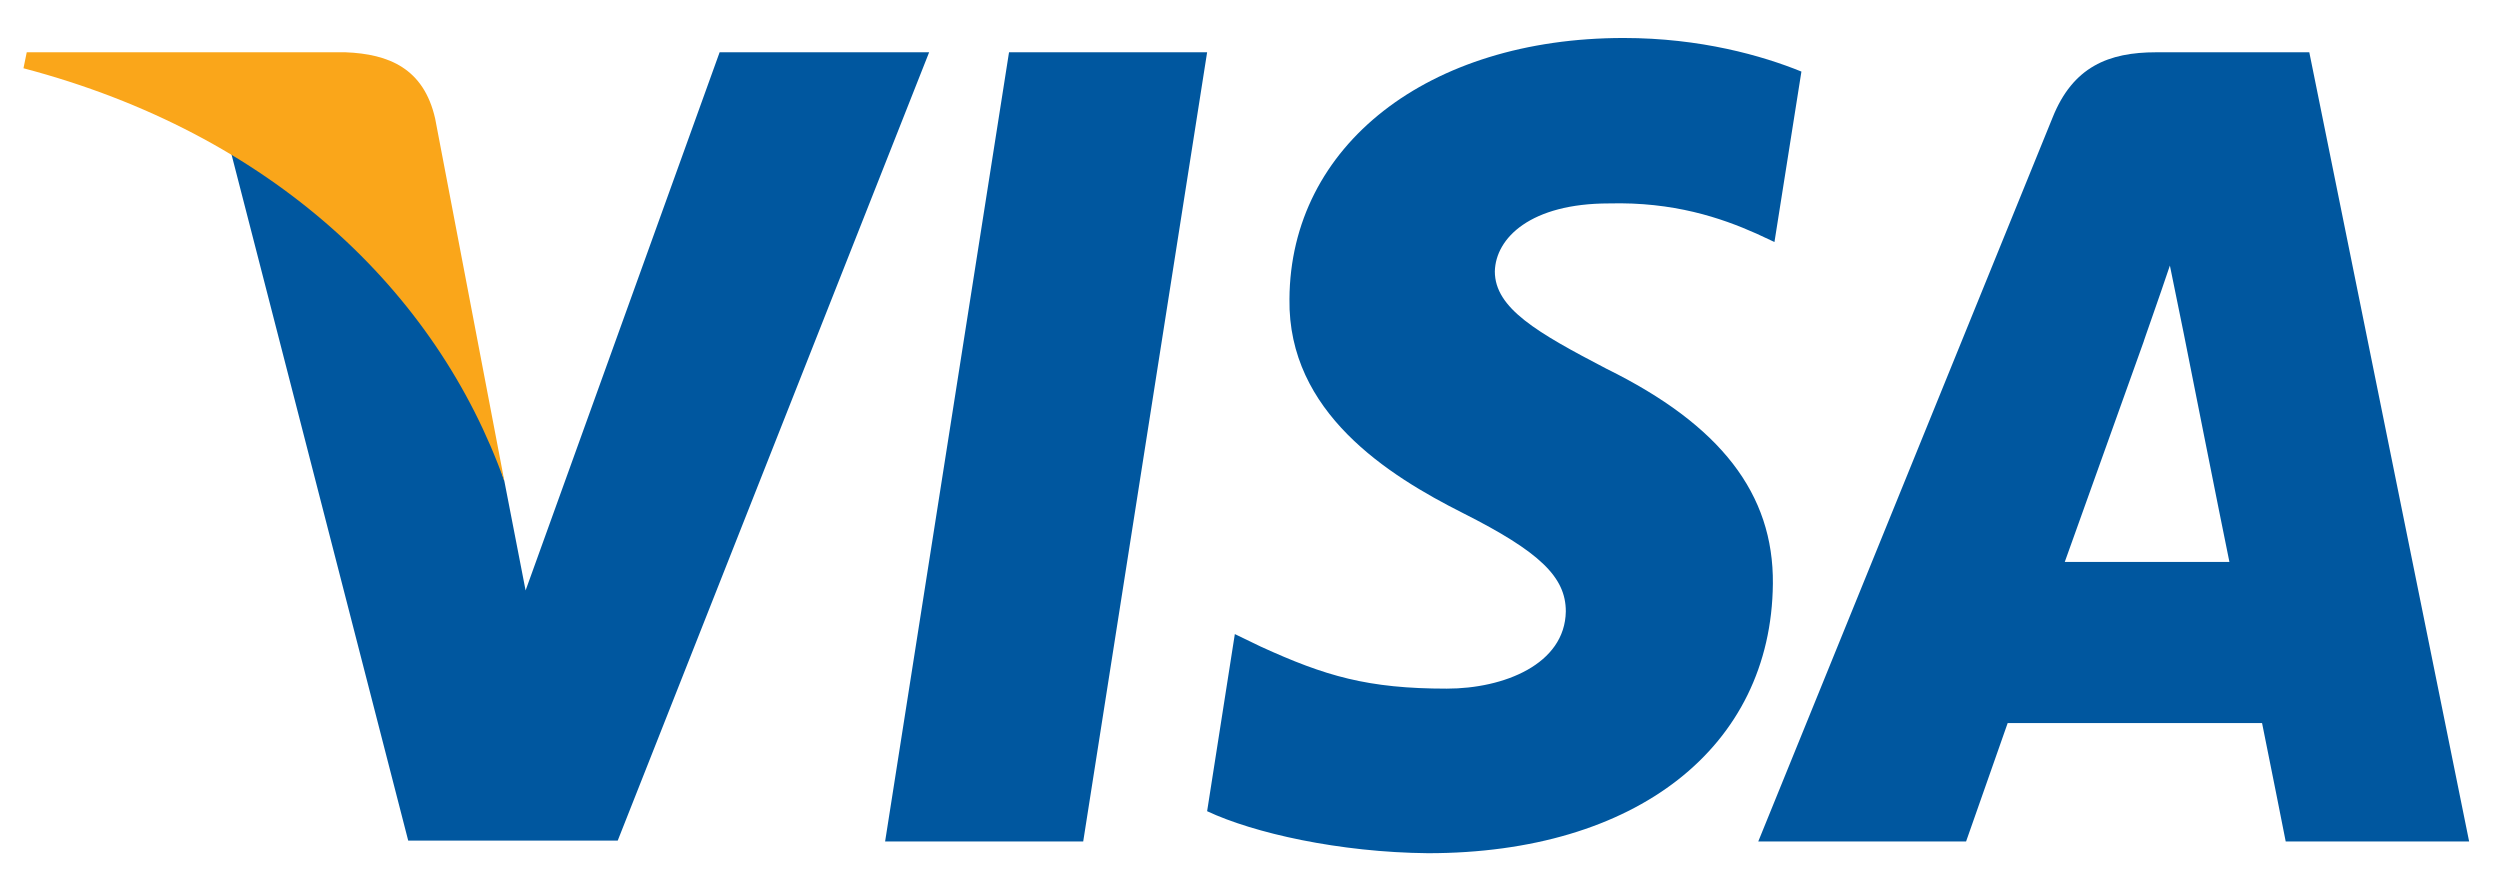 <svg width="46" height="16" viewBox="0 0 46 16" fill="none" xmlns="http://www.w3.org/2000/svg">
<path d="M19.931 15.483H16.286L18.566 0.962H22.211L19.931 15.483Z" fill="#00579F"/>
<path d="M33.146 1.317C32.427 1.024 31.287 0.699 29.876 0.699C26.276 0.699 23.741 2.676 23.726 5.503C23.696 7.589 25.541 8.747 26.921 9.442C28.331 10.153 28.811 10.617 28.811 11.25C28.796 12.223 27.671 12.671 26.621 12.671C25.166 12.671 24.386 12.44 23.201 11.899L22.721 11.667L22.211 14.926C23.066 15.328 24.641 15.684 26.276 15.699C30.101 15.699 32.592 13.753 32.621 10.74C32.636 9.087 31.661 7.821 29.561 6.786C28.286 6.121 27.505 5.673 27.505 4.994C27.52 4.376 28.166 3.743 29.605 3.743C30.79 3.712 31.661 4.005 32.32 4.299L32.65 4.453L33.146 1.317Z" fill="#00579F"/>
<path d="M37.992 10.339C38.292 9.505 39.447 6.276 39.447 6.276C39.432 6.307 39.746 5.426 39.926 4.886L40.181 6.137C40.181 6.137 40.871 9.613 41.021 10.339C40.452 10.339 38.712 10.339 37.992 10.339ZM42.491 0.962H39.672C38.802 0.962 38.141 1.225 37.766 2.167L32.352 15.483H36.176C36.176 15.483 36.806 13.691 36.941 13.305C37.361 13.305 41.082 13.305 41.622 13.305C41.727 13.814 42.057 15.483 42.057 15.483H45.432L42.491 0.962Z" fill="#00579F"/>
<path d="M13.241 0.962L9.671 10.864L9.281 8.856C8.621 6.539 6.551 4.021 4.241 2.769L7.511 15.467H11.366L17.096 0.962H13.241Z" fill="#00579F"/>
<path d="M6.357 0.962H0.492L0.432 1.256C5.007 2.461 8.037 5.365 9.281 8.856L8.007 2.183C7.797 1.256 7.152 0.993 6.357 0.962Z" fill="#FAA61A"/>
</svg>
